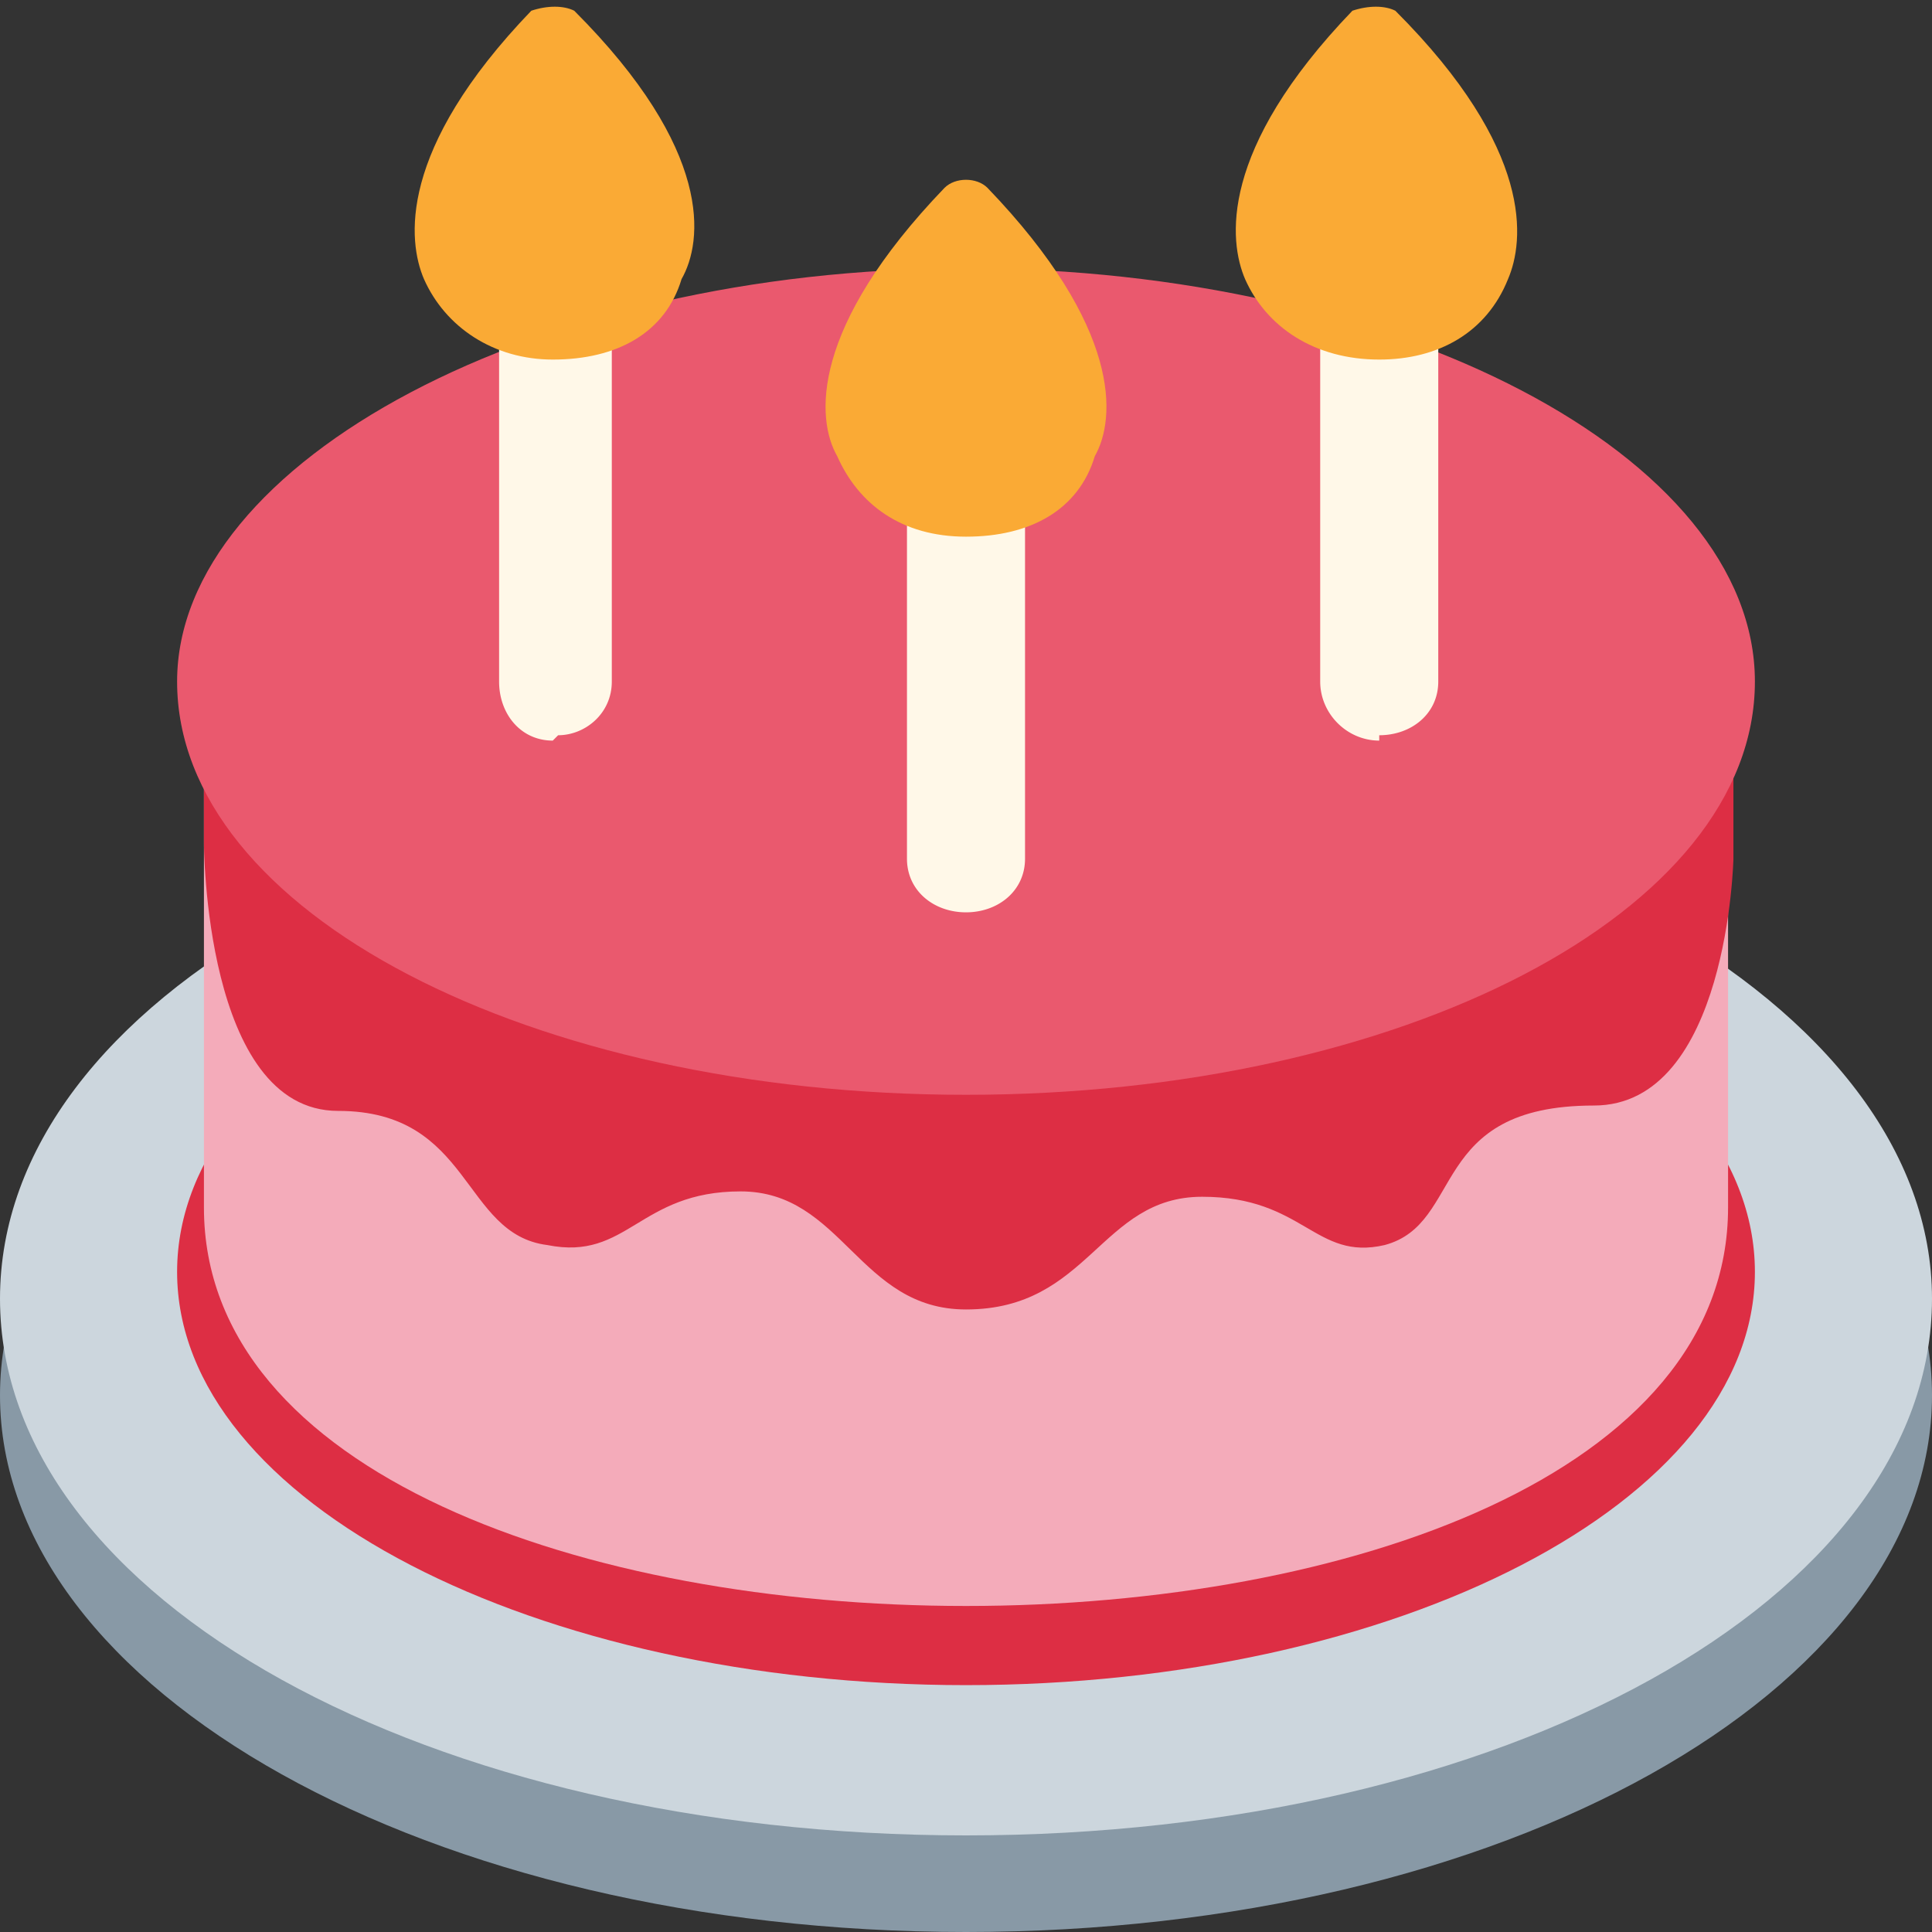 <svg xmlns="http://www.w3.org/2000/svg" viewBox="0 0 45 45"><rect x="0" y="0" width="45" height="45" fill="#333333" stroke="none"/><defs><clipPath id="a"><path d="M0 36h36V0H0v36z"/></clipPath></defs><g clip-path="url(#a)" transform="matrix(1.25 0 0 -1.25 0 45)"><path d="M36 10c0-5.5-8-10-18-10S0 4.5 0 10s8 10 18 10 18-4.5 18-10" fill="#8899a6"/><path d="M36 11.8c0-5.6-8-10-18-10S0 6.2 0 11.8s8 10 18 10 18-4.5 18-10" fill="#ccd6dd"/><path d="M32.7 12.3C32.7 8 26 4.6 18 4.6S3.3 8 3.3 12.3 10 20 18 20s14.7-3.4 14.7-7.7" fill="#dd2e44"/><path d="M32.2 13.5c0-9.9-28.4-9.9-28.4 0v8.7h28.4v-8.7z" fill="#f4abba"/><path d="M18 17.8C9 17.8 3.8 22 3.8 22v-1.7s0-5 2.5-5 2.3-2.3 3.9-2.5c1.5-.3 1.7 1 3.6 1 1.9 0 2.2-2.2 4.2-2.2 2.3 0 2.5 2.1 4.4 2.1 1.9 0 2.1-1.2 3.4-.9 1.5.4.8 2.6 3.9 2.6 2.5 0 2.6 4.6 2.6 4.6v2S27 17.8 18 17.8" fill="#dd2e44"/><path d="M32.7 23.3c0-4.3-6.6-7.7-14.7-7.7S3.3 19 3.3 23.3C3.3 27.4 10 31 18 31s14.7-3.5 14.7-7.7" fill="#ea596e"/><path d="M25.7 22.2c-.6 0-1.1.5-1.1 1.1V31a1.1 1.1 0 0 0 2.2 0v-7.7c0-.6-.5-1-1.1-1" fill="#fff8e8"/><path d="M25.7 29.3c-1.2 0-2.1.6-2.5 1.5-.3.7-.5 2.4 2 5 .3.1.6.1.8 0 2.6-2.6 2.4-4.3 2.1-5-.4-1-1.3-1.5-2.4-1.5" fill="#faaa35"/><path d="M18 19c-.6 0-1.1.4-1.1 1v7.7a1.1 1.1 0 0 0 2.2 0V20c0-.6-.5-1-1.1-1" fill="#fff8e8"/><path d="M18 26c-1.2 0-2 .6-2.4 1.5-.4.7-.5 2.4 2 5 .2.2.6.2.8 0 2.5-2.6 2.4-4.3 2-5-.3-1-1.2-1.5-2.4-1.5" fill="#faaa35"/><path d="M10.3 22.2c-.6 0-1 .5-1 1.1V31a1.1 1.1 0 0 0 2.1 0v-7.7c0-.6-.5-1-1-1" fill="#fff8e8"/><path d="M10.3 29.3c-1.1 0-2 .6-2.4 1.5-.3.7-.5 2.4 2 5 .3.1.6.1.8 0 2.6-2.6 2.4-4.3 2-5-.3-1-1.2-1.5-2.4-1.5" fill="#faaa35"/></g></svg>